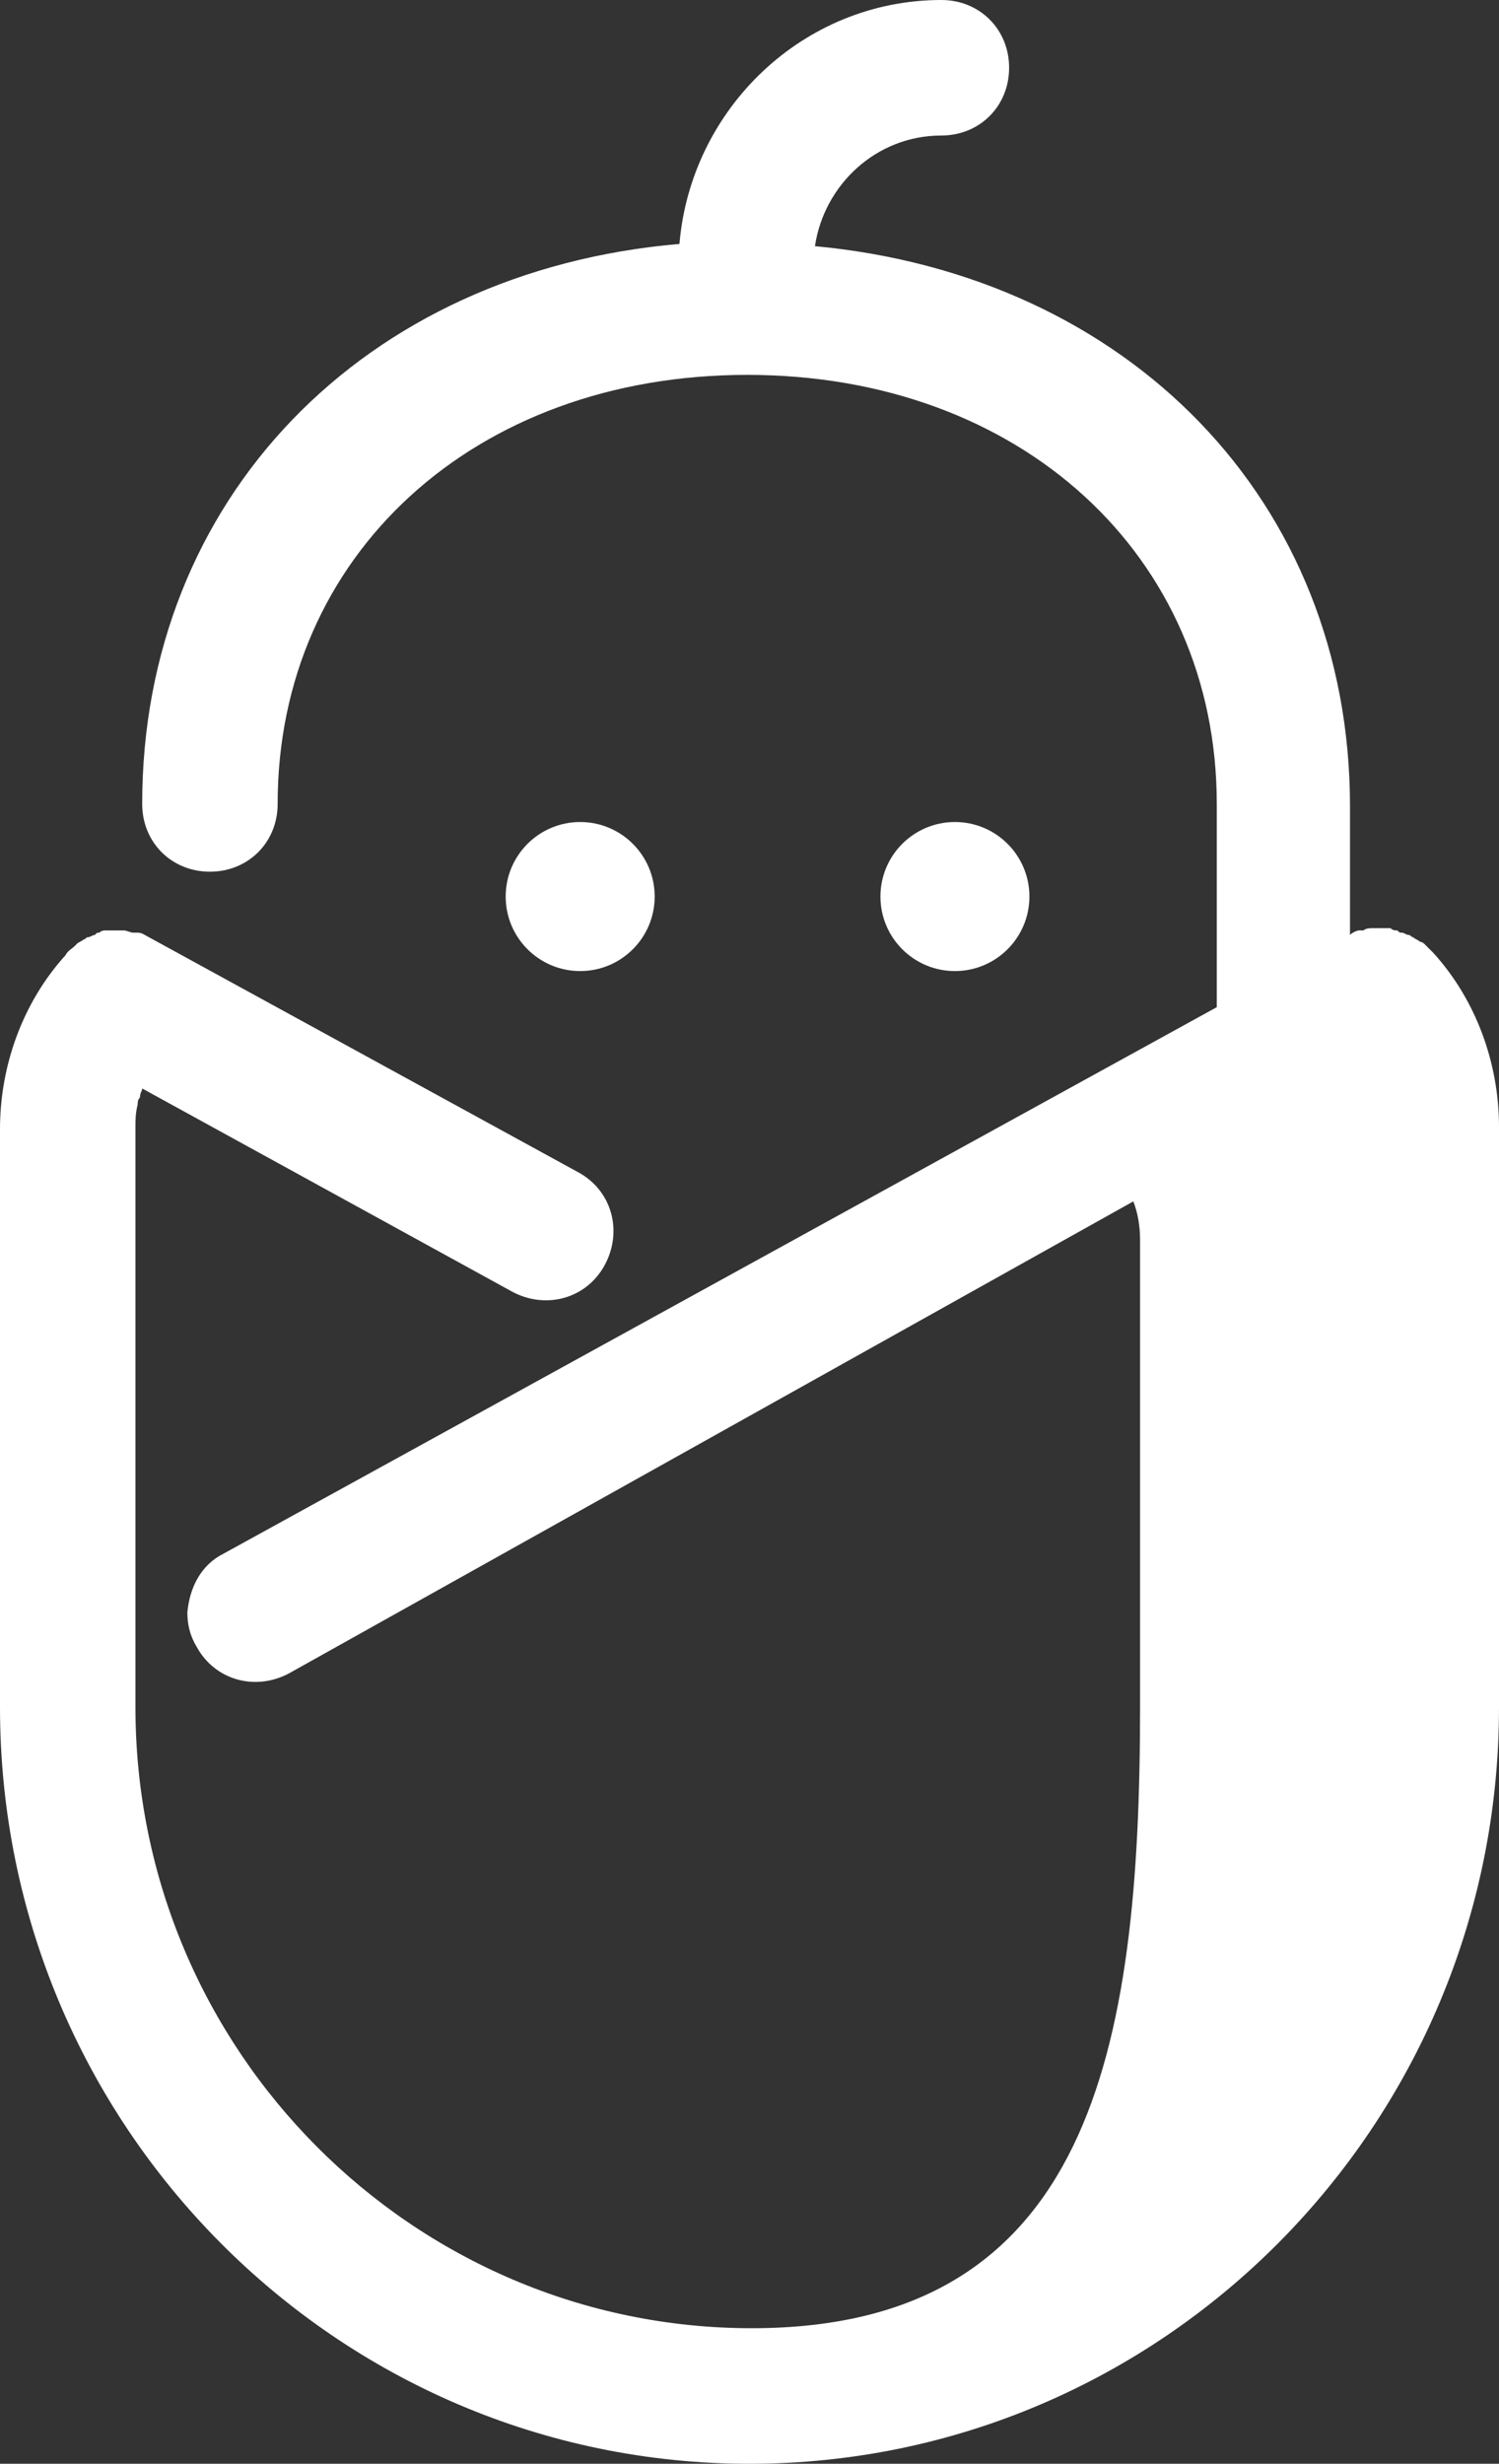 <svg version="1.1" id="图层_1" x="0px" y="0px" width="79.603px" height="130.792px" viewBox="0 0 79.603 130.792" enable-background="new 0 0 79.603 130.792" xml:space="preserve" xmlns="http://www.w3.org/2000/svg" xmlns:xlink="http://www.w3.org/1999/xlink" xmlns:xml="http://www.w3.org/XML/1998/namespace">
  <rect x="0" y="0" width="79.603" height="130.792" fill="#333333" stroke="none"/>
  <path fill="#FFFFFF" d="M79.603,59.821v25.297v5.514c0,22.178-17.863,40.16-39.802,40.16C17.861,130.792,0,112.81,0,90.632v-30.69
	c0-3.357,1.197-6.715,3.476-9.231c0.121-0.24,0.359-0.36,0.48-0.479l0.119-0.12c0.12-0.12,0.24-0.12,0.36-0.239
	c0.119,0,0.119-0.12,0.239-0.12c0.119,0,0.24-0.12,0.36-0.12c0.119-0.121,0.119-0.121,0.24-0.121
	c0.119-0.118,0.238-0.118,0.358-0.118s0.12,0,0.24,0c0.239,0,0.36,0,0.479,0s0.119,0,0.239,0c0.121,0,0.36,0.118,0.479,0.118
	c0.12,0,0.12,0,0.24,0c0.24,0,0.36,0.121,0.599,0.241l22.778,12.467c1.799,0.96,2.398,3.118,1.438,4.916
	c-0.958,1.799-3.116,2.397-4.915,1.44L7.553,57.784c0,0.119-0.121,0.238-0.121,0.479c-0.119,0.12-0.119,0.239-0.119,0.36
	c-0.12,0.479-0.12,0.839-0.12,1.197v30.811c0,18.221,14.745,32.965,32.729,32.965c17.982,0,20.62-14.744,20.62-32.965V65.816
	c0-0.72-0.121-1.439-0.359-2.039L15.346,88.833c-1.799,0.959-3.957,0.359-4.917-1.438c-0.359-0.6-0.479-1.199-0.479-1.799
	c0.119-1.318,0.72-2.518,1.918-3.117l52.748-29.012V42.679c0-13.187-10.429-22.778-24.936-22.778
	c-14.506,0-24.936,9.592-24.936,22.778c0,2.038-1.559,3.596-3.597,3.596s-3.596-1.558-3.596-3.596
	c0-16.185,11.748-28.293,28.531-29.73C36.685,5.755,42.679,0,49.99,0c2.038,0,3.598,1.559,3.598,3.597s-1.56,3.597-3.598,3.597
	c-3.476,0-6.233,2.637-6.713,5.874C59.941,14.626,71.69,26.614,71.69,42.799v6.833c0.12-0.121,0.358-0.239,0.479-0.239
	c0.119,0,0.119,0,0.239,0c0.12-0.12,0.358-0.12,0.479-0.12c0.12,0,0.12,0,0.239,0c0.24,0,0.361,0,0.479,0c0.12,0,0.12,0,0.24,0
	c0.12,0.12,0.239,0.12,0.36,0.12c0.12,0.118,0.12,0.118,0.238,0.118c0.12,0,0.24,0.121,0.361,0.121c0.119,0,0.119,0.12,0.239,0.12
	c0.12,0.12,0.24,0.12,0.358,0.239c0.121,0,0.241,0.12,0.241,0.12c0.119,0.12,0.359,0.359,0.479,0.479
	C78.403,53.108,79.603,56.465,79.603,59.821z M34.766,47.594c0-2.185-1.771-3.956-3.956-3.956s-3.956,1.771-3.956,3.956
	s1.771,3.956,3.956,3.956S34.766,49.778,34.766,47.594z M54.666,47.594c0-2.185-1.771-3.956-3.956-3.956s-3.955,1.771-3.955,3.956
	s1.771,3.956,3.955,3.956S54.666,49.778,54.666,47.594z" class="color c1"/>
</svg>